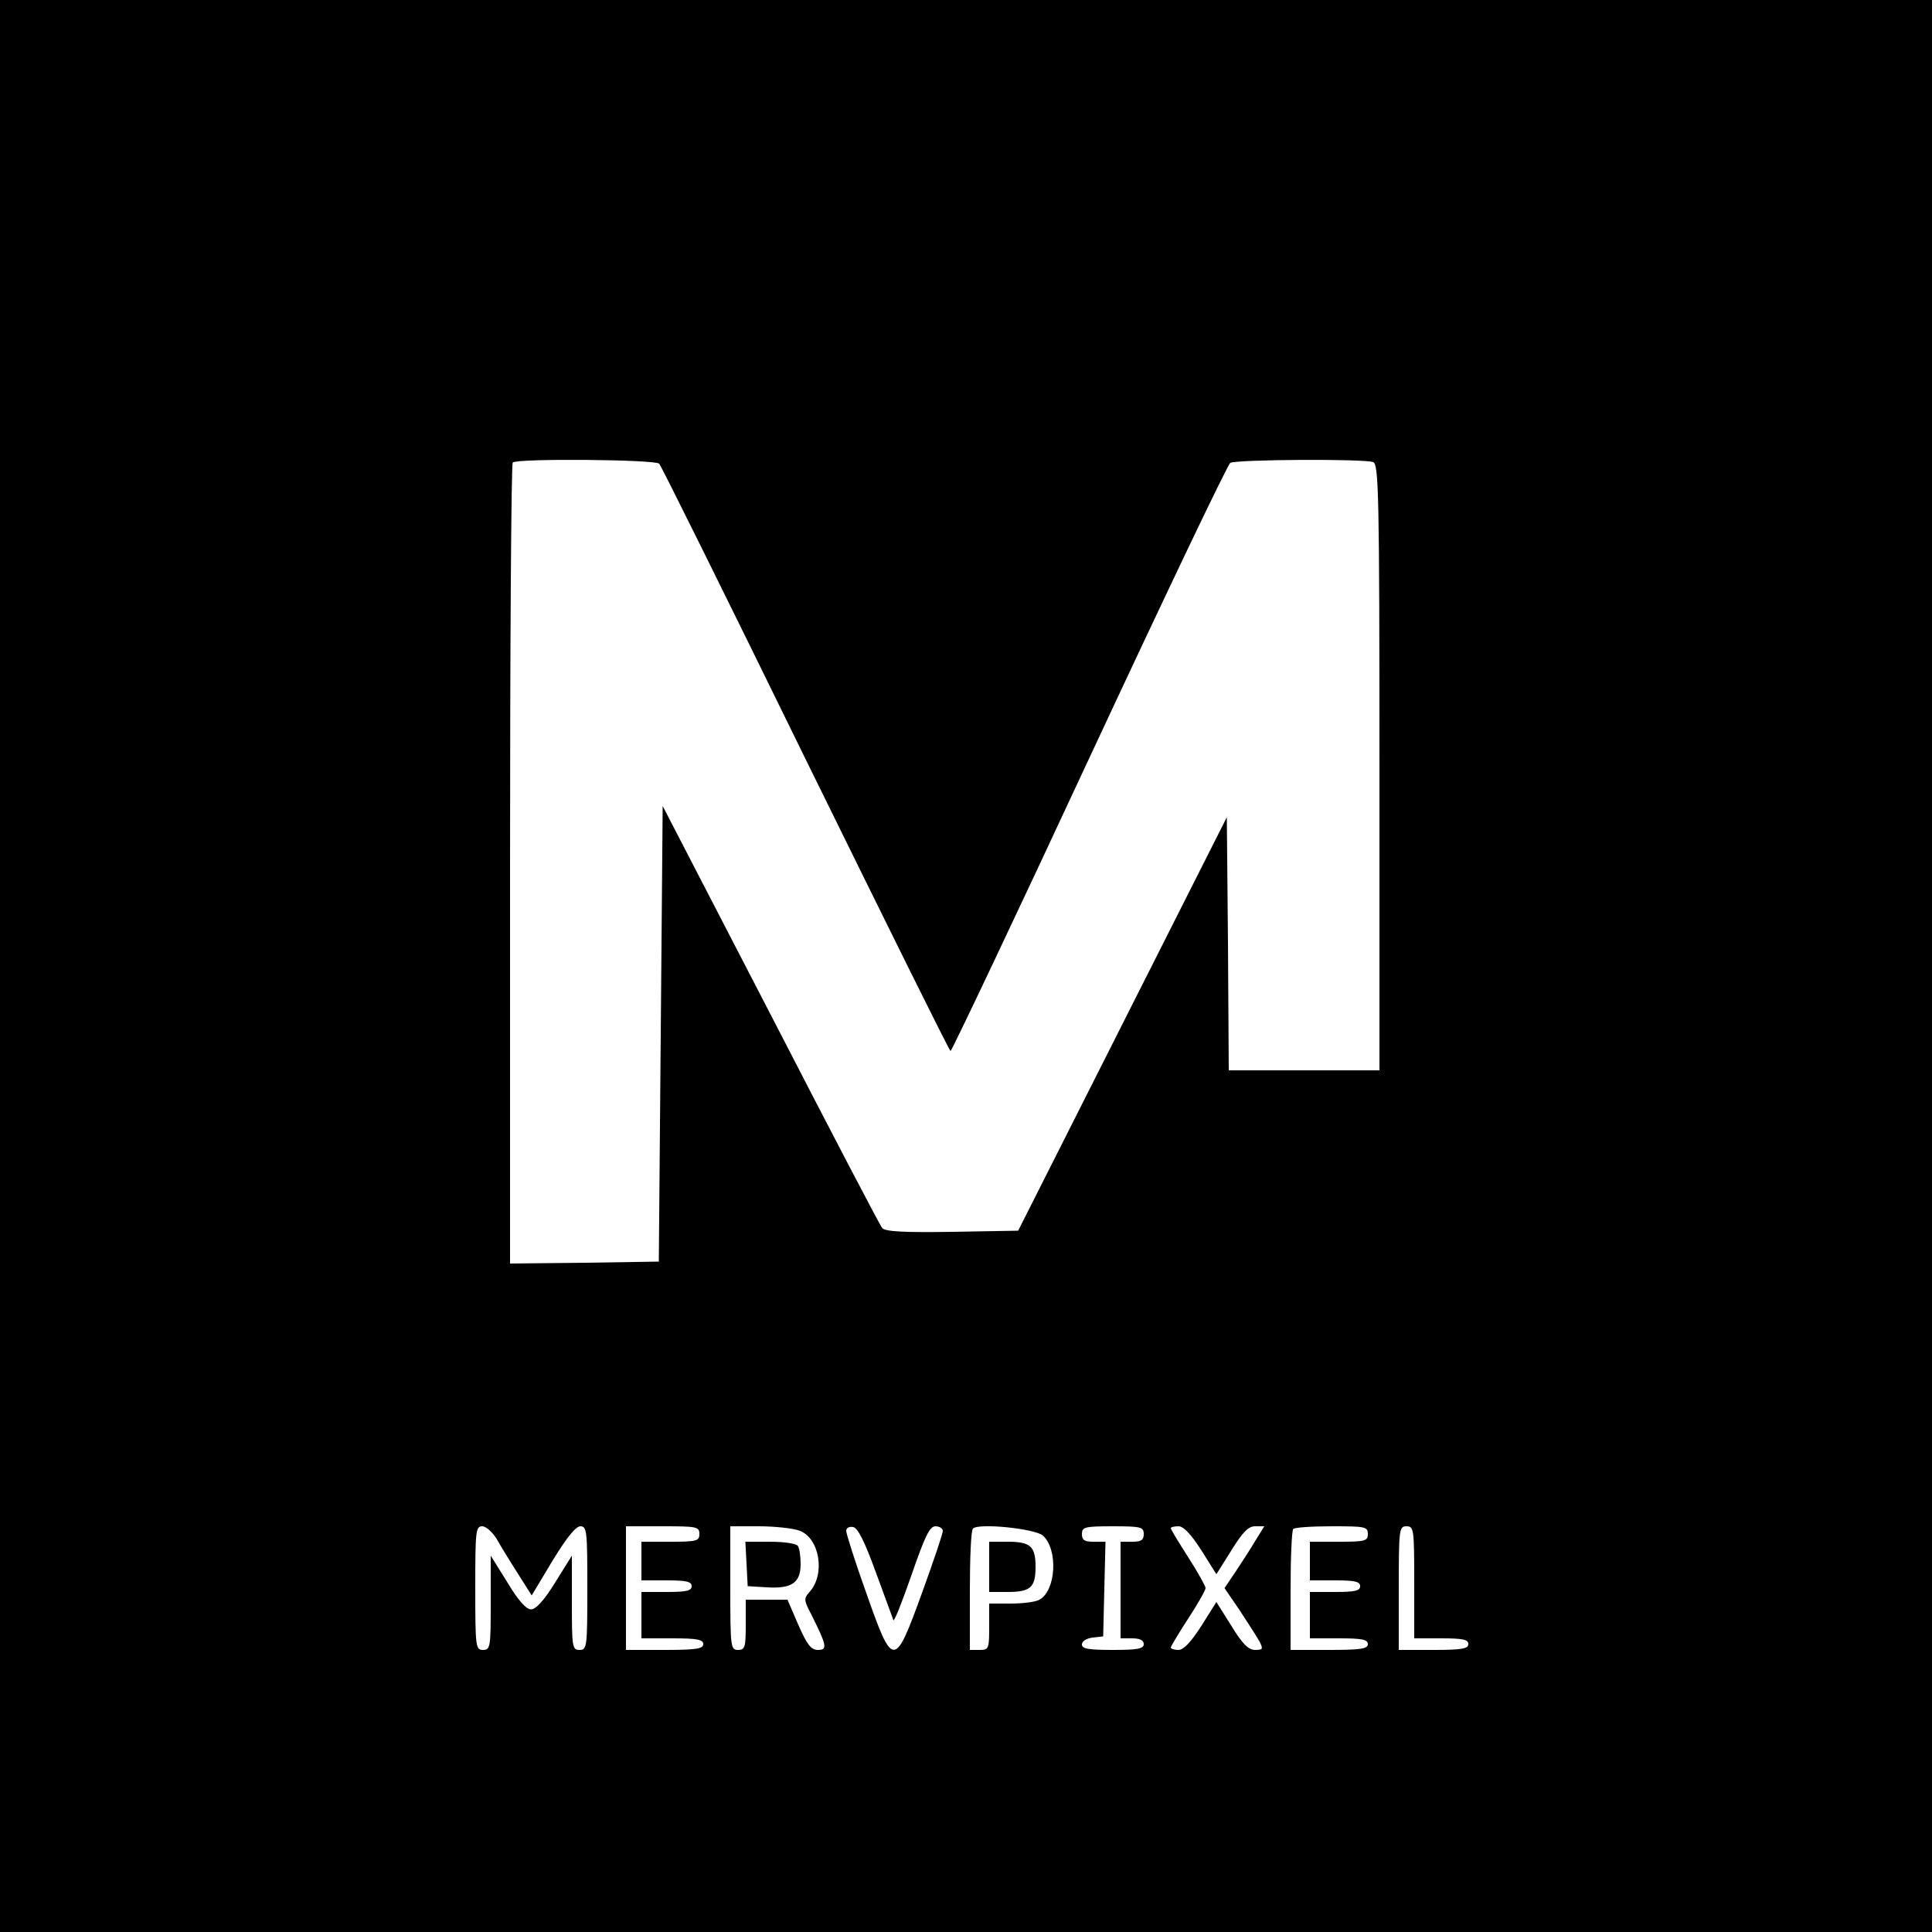 <?xml version="1.0" standalone="no"?>
<!DOCTYPE svg PUBLIC "-//W3C//DTD SVG 20010904//EN"
 "http://www.w3.org/TR/2001/REC-SVG-20010904/DTD/svg10.dtd">
<svg version="1.0" xmlns="http://www.w3.org/2000/svg"
 width="500pt" height="500pt" viewBox="0 0 500 500"
 preserveAspectRatio="xMidYMid meet">

<g transform="translate(0,500) scale(0.1,-0.1)"
fill="#000000" stroke="none">
<path d="M0 2500 l0 -2500 2500 0 2500 0 0 2500 0 2500 -2500 0 -2500 0 0
-2500z m1706 1300 c5 -5 176 -350 379 -765 204 -415 372 -755 375 -755 3 0
165 341 359 758 194 416 358 760 365 764 13 9 348 11 370 2 14 -6 16 -84 16
-790 l0 -784 -195 0 -195 0 -2 328 -3 327 -270 -535 -270 -535 -171 -3 c-129
-2 -174 1 -181 10 -6 7 -136 256 -289 553 l-279 539 -5 -589 -5 -590 -192 -3
-193 -2 0 1033 c0 569 3 1037 7 1040 10 11 368 8 379 -3z m-421 -2782 c10 -18
35 -59 55 -90 l36 -57 54 90 c36 59 60 89 72 89 17 0 18 -13 18 -160 0 -153
-1 -160 -20 -160 -19 0 -20 7 -20 122 l0 122 -43 -69 c-29 -47 -50 -70 -63
-70 -12 0 -33 23 -61 70 l-43 69 0 -122 c0 -115 -1 -122 -20 -122 -19 0 -20 7
-20 160 0 147 1 160 18 160 10 0 26 -15 37 -32z m525 12 c0 -18 -7 -20 -75
-20 l-75 0 0 -50 0 -50 65 0 c51 0 65 -3 65 -15 0 -12 -14 -15 -65 -15 l-65 0
0 -60 0 -60 80 0 c64 0 80 -3 80 -15 0 -12 -18 -15 -100 -15 l-100 0 0 160 0
160 95 0 c88 0 95 -1 95 -20z m258 9 c53 -18 69 -113 27 -159 -15 -17 -15 -21
5 -59 40 -80 42 -91 17 -91 -18 0 -28 13 -51 65 l-28 65 -54 0 -54 0 0 -65 c0
-58 -2 -65 -20 -65 -19 0 -20 7 -20 160 l0 160 74 0 c40 0 87 -5 104 -11z
m199 -109 c23 -63 44 -119 45 -123 2 -5 23 48 47 117 35 101 47 126 62 126 11
0 19 -6 19 -12 0 -7 -24 -78 -53 -158 -72 -199 -76 -199 -145 -3 -29 81 -52
154 -52 161 0 8 8 12 18 10 12 -2 30 -38 59 -118z m432 96 c40 -36 34 -143 -9
-166 -10 -6 -44 -10 -74 -10 l-56 0 0 -60 c0 -57 -1 -60 -25 -60 l-25 0 0 153
c0 85 3 157 8 161 14 15 160 0 181 -18z m261 4 c0 -16 -7 -20 -30 -20 l-30 0
0 -125 0 -125 30 0 c20 0 30 -5 30 -15 0 -12 -16 -15 -80 -15 -63 0 -80 3 -80
14 0 9 12 16 28 18 l27 3 3 123 3 122 -31 0 c-23 0 -30 4 -30 20 0 18 7 20 80
20 73 0 80 -2 80 -20z m149 -42 l39 -62 39 62 c29 47 44 62 61 62 l24 0 -23
-37 c-12 -21 -36 -57 -51 -80 l-29 -43 39 -57 c21 -32 44 -68 51 -80 11 -21 9
-23 -11 -23 -17 0 -33 16 -61 62 l-39 62 -39 -62 c-27 -42 -46 -62 -59 -62
-11 0 -20 3 -20 6 0 3 20 37 45 75 25 38 45 74 45 79 0 5 -20 41 -45 80 -25
39 -45 72 -45 75 0 3 9 5 20 5 13 0 32 -20 59 -62z m431 42 c0 -18 -7 -20 -75
-20 l-75 0 0 -50 0 -50 65 0 c51 0 65 -3 65 -15 0 -12 -14 -15 -65 -15 l-65 0
0 -60 0 -60 75 0 c60 0 75 -3 75 -15 0 -12 -18 -15 -100 -15 l-100 0 0 153 c0
85 3 157 7 160 3 4 48 7 100 7 86 0 93 -1 93 -20z m120 -125 l0 -145 70 0 c56
0 70 -3 70 -15 0 -12 -17 -15 -90 -15 l-90 0 0 160 c0 153 1 160 20 160 19 0
20 -7 20 -145z"/>
<path d="M1932 953 l3 -58 50 -3 c64 -4 87 12 87 60 0 20 -3 41 -7 47 -3 6
-35 11 -71 11 l-65 0 3 -57z"/>
<path d="M2560 945 l0 -65 48 0 c59 0 72 12 72 65 0 53 -13 65 -72 65 l-48 0
0 -65z"/>
</g>
</svg>
